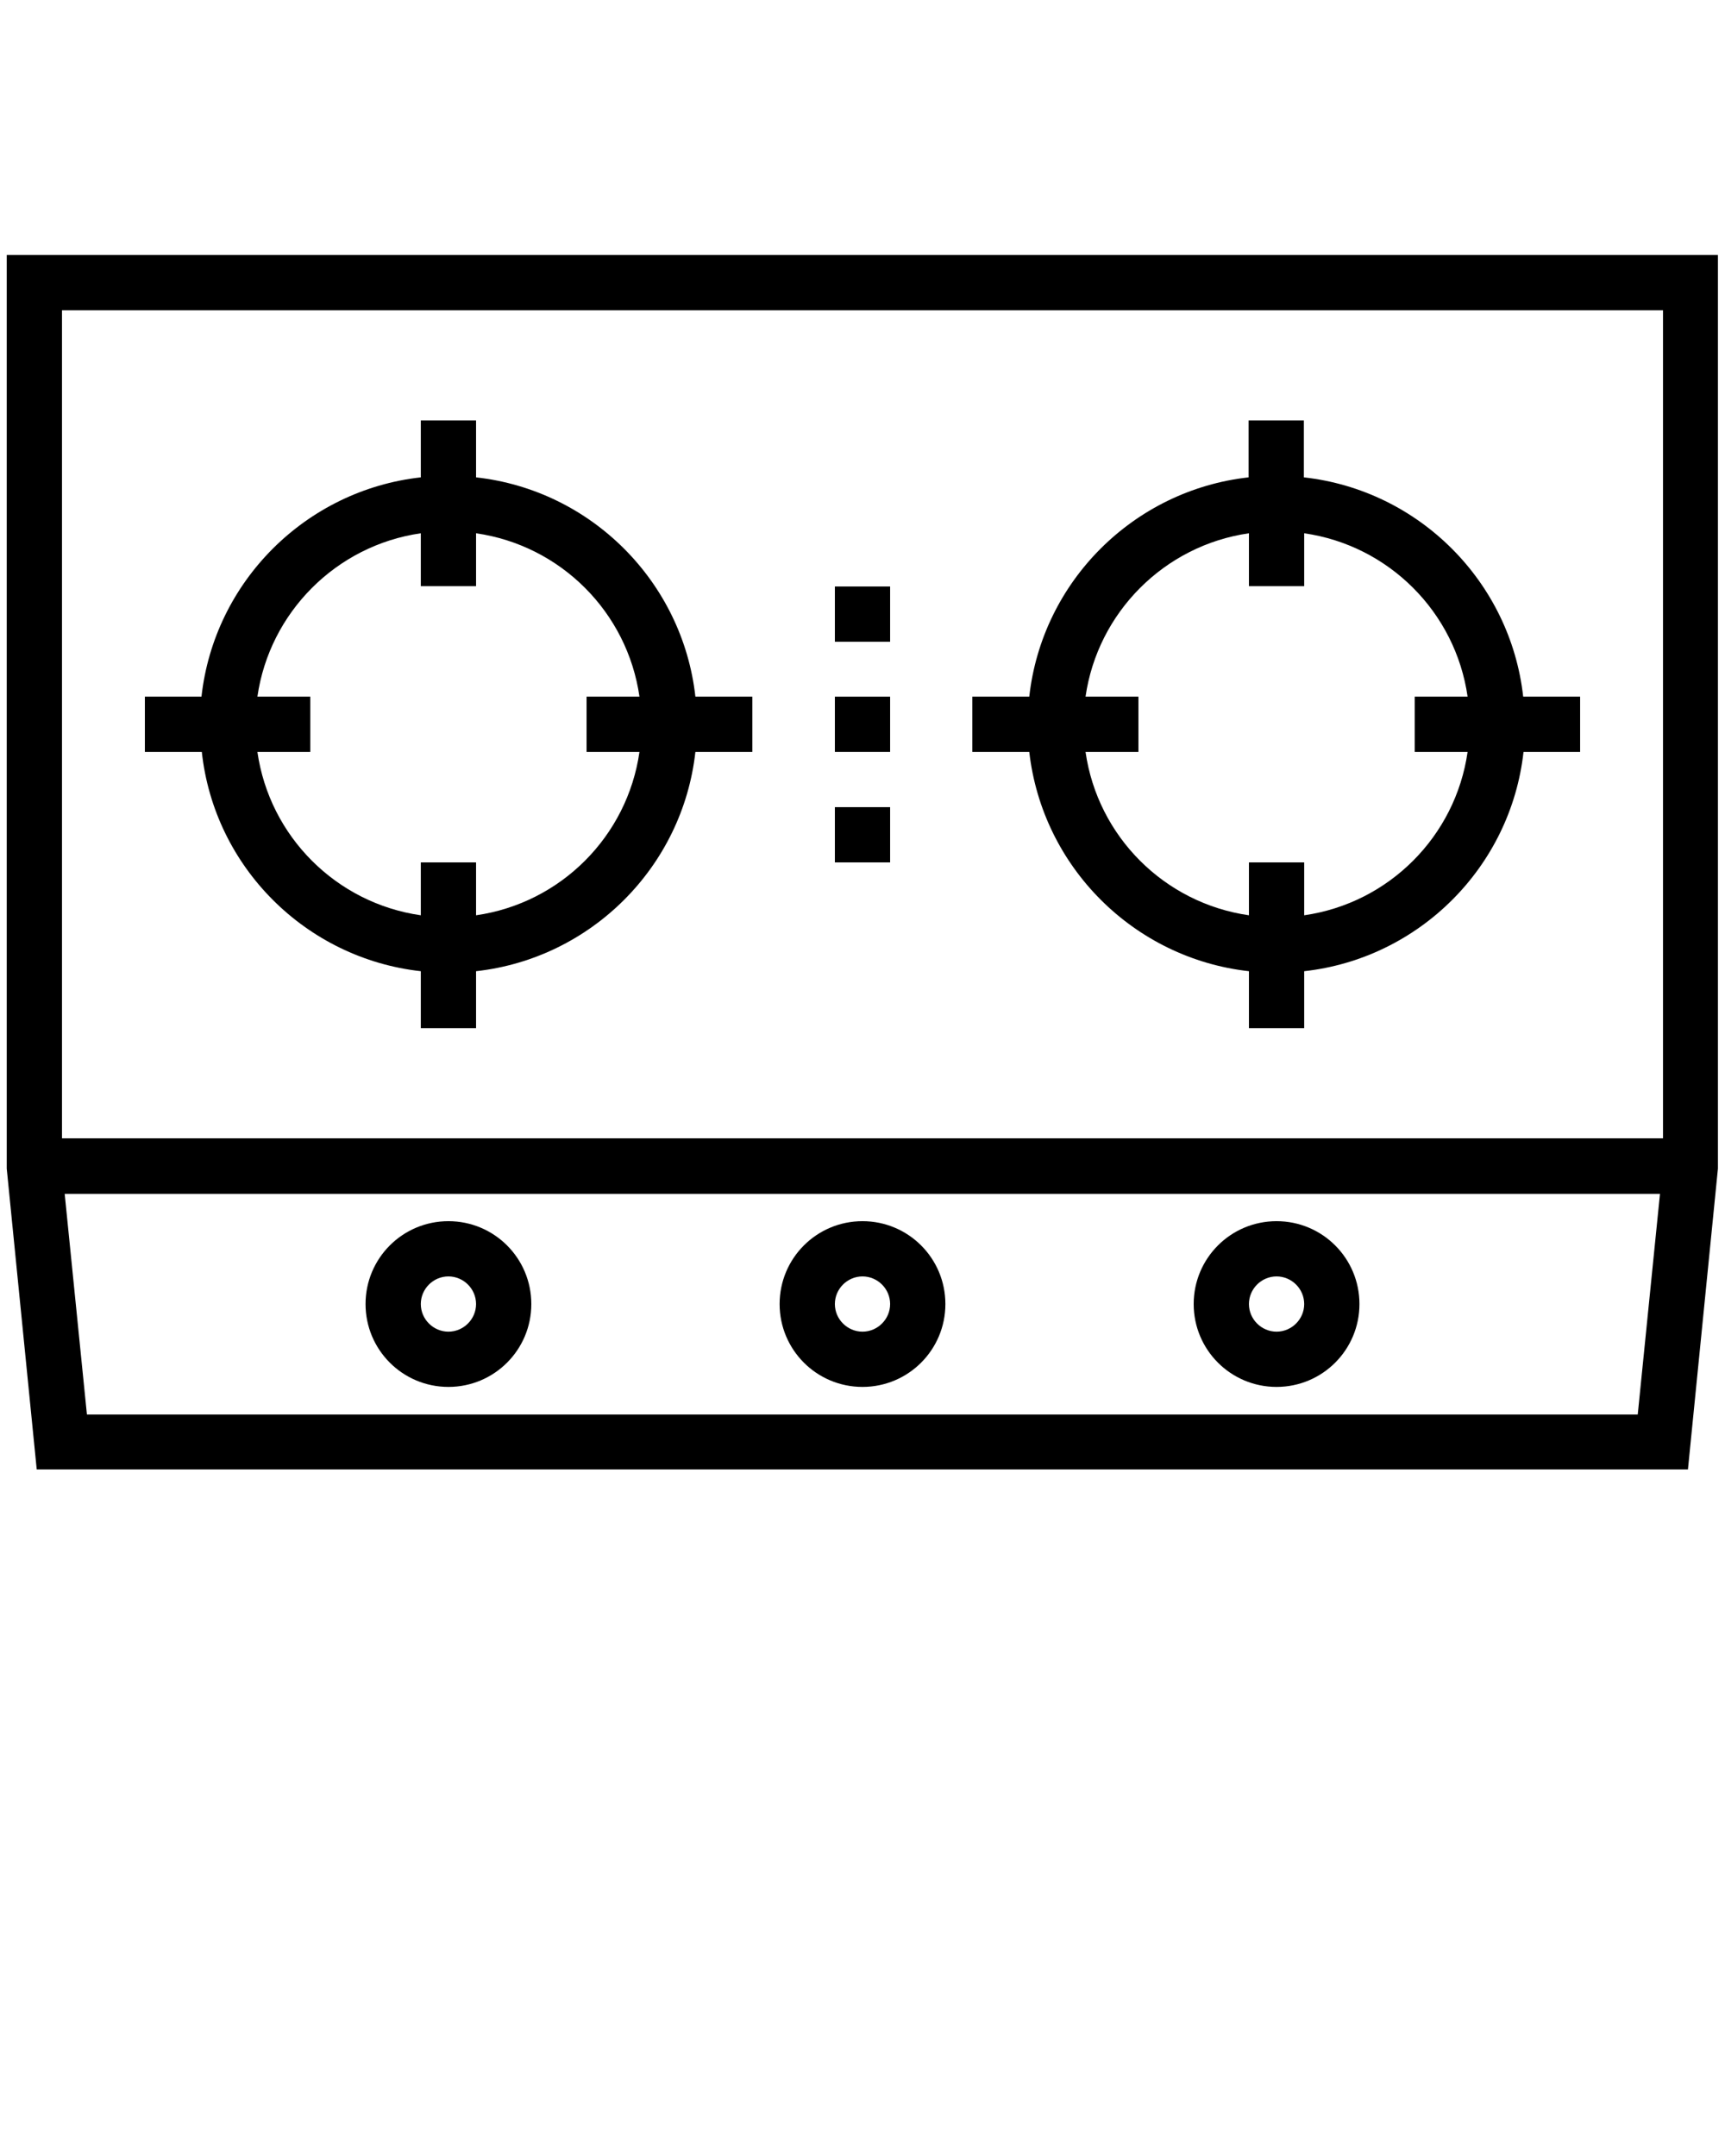 <?xml version="1.0" encoding="utf-8"?>
<!-- Generator: Adobe Illustrator 21.0.0, SVG Export Plug-In . SVG Version: 6.00 Build 0)  -->
<svg version="1.1" id="图层_1" xmlns="http://www.w3.org/2000/svg" xmlns:xlink="http://www.w3.org/1999/xlink" x="0px" y="0px"
	 viewBox="0 0 512 640" style="enable-background:new 0 0 512 640;" xml:space="preserve">
<g>
	<path d="M2,75.7v271.2l8.9,89.3H501l8.9-89.3V75.7H2L2,75.7z M493.6,92.1v245.8H18.4V92.1H493.6z M25.8,419.9l-6.6-65.5h473.5
		l-6.6,65.5H25.8z"/>
	<path d="M124.9,288.3v16.9h16.4v-16.9c34.1-3.8,61.3-30.9,65.1-65.1h16.9v-16.4h-16.9c-3.8-34.1-30.9-61.3-65.1-65.1v-16.9h-16.4
		v16.9c-34.1,3.8-61.3,30.9-65.1,65.1H43v16.4h16.9C63.6,257.4,90.8,284.5,124.9,288.3z M124.9,158.3V174h16.4v-15.7
		c25.1,3.6,44.9,23.4,48.5,48.5h-15.7v16.4h15.7c-3.6,25.1-23.4,44.9-48.5,48.5V256h-16.4v15.7c-25.1-3.6-44.9-23.4-48.5-48.5h15.7
		v-16.4H76.4C80,181.8,99.8,161.9,124.9,158.3z"/>
	<path d="M370.7,288.3v16.9h16.4v-16.9c34.1-3.8,61.3-30.9,65.1-65.1H469v-16.4h-16.9c-3.8-34.1-30.9-61.3-65.1-65.1v-16.9h-16.4
		v16.9c-34.1,3.8-61.3,30.9-65.1,65.1h-16.9v16.4h16.9C309.4,257.4,336.6,284.5,370.7,288.3z M370.7,158.3V174h16.4v-15.7
		c25.1,3.6,44.9,23.4,48.5,48.5h-15.7v16.4h15.7c-3.6,25.1-23.4,44.9-48.5,48.5V256h-16.4v15.7c-25.1-3.6-44.9-23.4-48.5-48.5h15.7
		v-16.4h-15.7C325.8,181.8,345.6,161.9,370.7,158.3z"/>
	<path d="M133.1,362.5c-13.6,0-24.6,11-24.6,24.6s11,24.6,24.6,24.6s24.6-11,24.6-24.6S146.7,362.5,133.1,362.5z M133.1,395.3
		c-4.5,0-8.2-3.7-8.2-8.2s3.7-8.2,8.2-8.2s8.2,3.7,8.2,8.2C141.3,391.6,137.6,395.3,133.1,395.3z"/>
	<path d="M378.9,362.5c-13.6,0-24.6,11-24.6,24.6s11,24.6,24.6,24.6s24.6-11,24.6-24.6S392.5,362.5,378.9,362.5z M378.9,395.3
		c-4.5,0-8.2-3.7-8.2-8.2s3.7-8.2,8.2-8.2s8.2,3.7,8.2,8.2C387.1,391.6,383.4,395.3,378.9,395.3z"/>
	<path d="M256,362.5c-13.6,0-24.6,11-24.6,24.6s11,24.6,24.6,24.6s24.6-11,24.6-24.6S269.6,362.5,256,362.5z M256,395.3
		c-4.5,0-8.2-3.7-8.2-8.2s3.7-8.2,8.2-8.2s8.2,3.7,8.2,8.2C264.2,391.6,260.5,395.3,256,395.3z"/>
	<rect x="247.8" y="174.1" width="16.4" height="16.4"/>
	<rect x="247.8" y="206.8" width="16.4" height="16.4"/>
	<rect x="247.8" y="239.6" width="16.4" height="16.4"/>
</g>
</svg>
